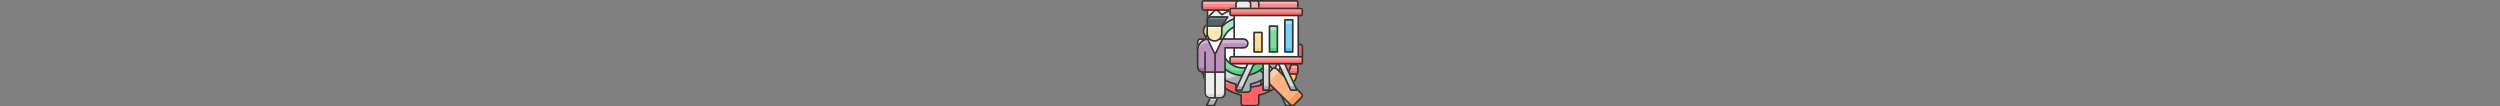 <?xml version="1.0" encoding="utf-8"?>
<!-- Generated by IcoMoon.io -->
<svg version="1.1" xmlns="http://www.w3.org/2000/svg" xmlns:xlink="http://www.w3.org/1999/xlink" width="752" height="32" viewBox="0 0 752 32">
<rect x="0" y="0" width="752" height="32" fill="#808080" stroke="none"/>
<svg id="icon-coach" viewBox="0 0 32 32" x="0" y="0">
<path fill="#ededed" d="M28.175 23.025c-0.131 0.238-0.381 0.363-0.631 0.363-0.125 0-0.25-0.031-0.363-0.1l-10.45-6.037v12.069c0 0.4-0.325 0.731-0.731 0.731-0.4 0-0.731-0.325-0.731-0.731v-12.056l-10.45 6.031c-0.112 0.063-0.237 0.1-0.362 0.1-0.25 0-0.5-0.131-0.631-0.363-0.2-0.35-0.081-0.794 0.269-0.994l10.45-6.037-10.45-6.037c-0.35-0.2-0.469-0.644-0.269-0.994s0.65-0.469 0.994-0.269l10.45 6.037v-12.069c0-0.4 0.325-0.731 0.731-0.731 0.4 0 0.731 0.325 0.731 0.731v12.069l10.45-6.037c0.35-0.2 0.794-0.081 0.994 0.269s0.081 0.794-0.269 0.994l-10.456 6.037 10.456 6.038c0.35 0.194 0.469 0.644 0.269 0.988z"></path>
<path fill="#fff" d="M23.8 16c0 4.306-3.494 7.8-7.8 7.8s-7.8-3.494-7.8-7.8c0-4.306 3.494-7.8 7.8-7.8s7.8 3.494 7.8 7.8z"></path>
<path fill="#ededed" d="M23.8 16c0 4.306-3.488 7.8-7.8 7.8-2.713 0-5.1-1.387-6.494-3.488 1.238 0.825 2.713 1.3 4.313 1.3 4.306 0 7.8-3.488 7.8-7.794 0-1.594-0.481-3.081-1.3-4.319 2.094 1.4 3.481 3.787 3.481 6.5z"></path>
<path fill="#bd90be" d="M20.919 19.8v2.25c-1.344 1.094-3.056 1.75-4.925 1.75-1.863 0-3.575-0.656-4.919-1.75v-2.25c0-1.738 1.406-3.15 3.144-3.15h3.55c1.744 0.006 3.15 1.413 3.15 3.15z"></path>
<path fill="#d3b5d3" d="M20.919 19.8v1.212c0-1.738-1.406-3.144-3.144-3.144h-3.55c-1.738 0-3.144 1.413-3.144 3.144v-1.212c0-1.738 1.406-3.15 3.144-3.15h3.55c1.738 0.006 3.144 1.413 3.144 3.15z"></path>
<path fill="#fee8b3" d="M18.225 12.981v2.156c0 1.137-0.925 2.063-2.063 2.063s-2.063-0.925-2.063-2.063v-2.156h4.125z"></path>
<path fill="#fff4d9" d="M14.1 12.981h4.125v0.831h-4.125v-0.831z"></path>
<path fill="#516468" d="M19.669 10.694l-1.444 2.287h-4.125v-1.319c0-0.531 0.438-0.969 0.969-0.969h4.6z"></path>
<path fill="#7c8b8d" d="M19.669 10.694l-0.594 0.944h-4.006c-0.531 0-0.969 0.438-0.969 0.969v-0.944c0-0.531 0.438-0.969 0.969-0.969h4.6z"></path>
<path fill="#fb8a8a" d="M18.425 2.669c0 1.337-1.087 2.425-2.425 2.425-1.344 0-2.425-1.088-2.425-2.425 0-1.344 1.088-2.425 2.425-2.425s2.425 1.087 2.425 2.425z"></path>
<path fill="#fb8a8a" d="M18.425 29.331c0 1.337-1.087 2.425-2.425 2.425-1.344 0-2.425-1.087-2.425-2.425 0-1.344 1.088-2.425 2.425-2.425 1.337-0.006 2.425 1.081 2.425 2.425z"></path>
<path fill="#fddd8d" d="M5.669 7.231c1.163 0.669 1.556 2.156 0.888 3.319s-2.156 1.556-3.319 0.887c-1.163-0.669-1.556-2.156-0.887-3.319 0.675-1.156 2.156-1.556 3.319-0.888z"></path>
<path fill="#fddd8d" d="M28.756 20.563c1.163 0.669 1.556 2.156 0.887 3.319s-2.156 1.556-3.319 0.887c-1.163-0.669-1.556-2.156-0.887-3.319 0.675-1.156 2.156-1.556 3.319-0.887z"></path>
<path fill="#7bde9e" d="M3.244 20.563c1.163-0.669 2.644-0.269 3.319 0.887 0.669 1.163 0.269 2.644-0.888 3.319-1.169 0.669-2.65 0.269-3.319-0.894-0.675-1.156-0.275-2.644 0.887-3.313z"></path>
<path fill="#7bde9e" d="M26.331 7.231c1.163-0.669 2.644-0.269 3.319 0.888 0.669 1.162 0.269 2.644-0.887 3.319-1.163 0.669-2.644 0.275-3.319-0.887s-0.275-2.644 0.887-3.319z"></path>
<path fill="#f96363" d="M18.425 2.669c0 1.337-1.087 2.425-2.425 2.425-1.025 0-1.894-0.631-2.25-1.519 0.281 0.112 0.588 0.175 0.906 0.175 1.338 0 2.425-1.087 2.425-2.425 0-0.319-0.063-0.631-0.175-0.906 0.887 0.356 1.519 1.231 1.519 2.25z"></path>
<path fill="#f96363" d="M18.425 29.331c0 1.337-1.087 2.425-2.425 2.425-1.025 0-1.894-0.631-2.25-1.525 0.281 0.113 0.588 0.175 0.906 0.175 1.338 0 2.425-1.087 2.425-2.425 0-0.319-0.063-0.625-0.175-0.906 0.894 0.363 1.519 1.231 1.519 2.256z"></path>
<path fill="#fdd267" d="M6.556 10.55c-0.669 1.162-2.156 1.556-3.319 0.887-0.487-0.281-0.844-0.706-1.038-1.194 1.106 0.444 2.394 0.019 3.006-1.037 0.388-0.675 0.419-1.45 0.15-2.119 0.106 0.044 0.206 0.088 0.306 0.15 1.169 0.669 1.563 2.15 0.894 3.313z"></path>
<path fill="#fdd267" d="M29.644 23.875c-0.669 1.163-2.156 1.556-3.319 0.887-0.488-0.281-0.844-0.712-1.038-1.194 1.1 0.444 2.394 0.025 3.006-1.038 0.387-0.669 0.419-1.45 0.15-2.119 0.106 0.044 0.206 0.094 0.306 0.15 1.169 0.669 1.563 2.156 0.894 3.313z"></path>
<path fill="#50d27e" d="M5.669 24.769c-1.163 0.669-2.644 0.269-3.313-0.894-0.056-0.1-0.106-0.2-0.15-0.306 0.669 0.269 1.444 0.238 2.119-0.15 1.063-0.613 1.481-1.906 1.038-3.006 0.487 0.194 0.912 0.544 1.194 1.038 0.669 1.163 0.275 2.644-0.888 3.319z"></path>
<path fill="#50d27e" d="M28.756 11.438c-1.163 0.675-2.644 0.275-3.319-0.887-0.056-0.1-0.106-0.2-0.15-0.306 0.669 0.269 1.45 0.238 2.119-0.15 1.056-0.613 1.481-1.906 1.038-3.006 0.488 0.194 0.913 0.55 1.194 1.037 0.675 1.156 0.281 2.644-0.881 3.313z"></path>
<path fill="#333" d="M28.881 20.35c-0.981-0.563-2.163-0.444-3.006 0.231l-2.475-1.431c0.413-0.969 0.644-2.031 0.644-3.15s-0.231-2.188-0.644-3.156l2.481-1.431c0.837 0.669 2.025 0.794 3.006 0.231 1.281-0.738 1.712-2.369 0.975-3.65-0.738-1.275-2.369-1.713-3.65-0.975-0.975 0.563-1.469 1.644-1.306 2.719l-2.481 1.431c-1.281-1.706-3.231-2.881-5.45-3.15v-2.862c0.994-0.388 1.7-1.356 1.7-2.487-0.006-1.469-1.206-2.669-2.675-2.669s-2.669 1.2-2.669 2.669c0 1.131 0.706 2.094 1.7 2.487v2.862c-2.225 0.269-4.169 1.444-5.456 3.15l-2.481-1.431c0.162-1.056-0.325-2.15-1.3-2.713-1.281-0.737-2.906-0.3-3.65 0.975-0.738 1.275-0.3 2.912 0.975 3.65 0.981 0.569 2.169 0.438 3.006-0.231l2.475 1.431c-0.412 0.969-0.644 2.031-0.644 3.15s0.231 2.181 0.644 3.15l-2.475 1.431c-0.831-0.669-2.025-0.794-3-0.231-1.275 0.738-1.712 2.375-0.975 3.65 0.731 1.269 2.369 1.712 3.65 0.975 0.975-0.563 1.462-1.656 1.3-2.712l2.481-1.431c1.281 1.706 3.231 2.881 5.45 3.15v2.869c-0.994 0.387-1.7 1.356-1.7 2.488 0 1.475 1.2 2.669 2.669 2.669s2.669-1.2 2.669-2.669c0-1.131-0.706-2.094-1.7-2.488v-2.863c2.225-0.269 4.169-1.444 5.456-3.15l2.481 1.431c-0.163 1.056 0.325 2.15 1.3 2.712 1.275 0.738 2.906 0.3 3.65-0.975 0.738-1.281 0.3-2.919-0.975-3.656zM26.45 7.444c1.050-0.606 2.387-0.237 2.981 0.8 0.606 1.044 0.244 2.381-0.8 2.981s-2.381 0.25-2.981-0.8c-0.6-1.044-0.25-2.375 0.8-2.981zM25.025 10.225c0.056 0.15 0.119 0.3 0.206 0.444 0.081 0.144 0.175 0.275 0.281 0.4l-2.325 1.338c-0.144-0.294-0.306-0.569-0.488-0.838l2.325-1.344zM13.813 2.669c0-1.206 0.981-2.188 2.188-2.188s2.188 0.981 2.188 2.188-0.981 2.188-2.188 2.188-2.188-0.981-2.188-2.188zM16 5.344c0.169 0 0.325-0.019 0.488-0.044v2.681c-0.163-0.006-0.325-0.013-0.488-0.013s-0.325 0.006-0.488 0.013v-2.688c0.156 0.031 0.319 0.050 0.488 0.050zM3.362 11.225c-1.044-0.606-1.406-1.938-0.8-2.981 0.6-1.044 1.938-1.406 2.981-0.8 1.044 0.6 1.4 1.944 0.8 2.981-0.6 1.050-1.938 1.406-2.981 0.8zM6.487 11.069c0.106-0.125 0.2-0.256 0.281-0.4s0.15-0.294 0.2-0.444l2.325 1.338c-0.175 0.269-0.338 0.55-0.488 0.838l-2.319-1.331zM5.55 24.556c-1.050 0.606-2.381 0.244-2.981-0.8s-0.244-2.381 0.8-2.981c1.044-0.6 2.381-0.25 2.981 0.8 0.6 1.038 0.244 2.381-0.8 2.981zM6.969 21.775c-0.056-0.15-0.119-0.3-0.2-0.444s-0.181-0.275-0.281-0.394l2.319-1.344c0.144 0.294 0.306 0.569 0.488 0.837l-2.325 1.344zM18.181 29.331c0 1.206-0.981 2.188-2.188 2.188s-2.188-0.981-2.188-2.188 0.981-2.188 2.188-2.188 2.188 0.981 2.188 2.188zM16 26.656c-0.169 0-0.331 0.019-0.488 0.044v-2.681c0.162 0.012 0.325 0.012 0.488 0.012s0.325-0.006 0.488-0.012v2.681c-0.163-0.025-0.325-0.044-0.488-0.044zM20.675 21.925c-0.569 0.45-1.206 0.825-1.894 1.1v-3.337c0-0.137-0.106-0.244-0.244-0.244-0.131 0-0.244 0.106-0.244 0.244v3.512c-0.725 0.231-1.5 0.356-2.3 0.356s-1.575-0.125-2.294-0.356v-3.512c0-0.137-0.106-0.244-0.244-0.244-0.131 0-0.244 0.106-0.244 0.244v3.337c-0.688-0.275-1.325-0.644-1.894-1.094v-2.125c0-1.6 1.3-2.906 2.9-2.906h0.456c0.4 0.337 0.919 0.544 1.487 0.544s1.087-0.206 1.488-0.544h0.125c1.6 0 2.906 1.306 2.906 2.906v2.119zM17.981 13.225v1.912c0 1-0.819 1.819-1.819 1.819s-1.819-0.819-1.819-1.819v-1.912h3.638zM14.344 12.738v-1.075c0-0.4 0.325-0.725 0.725-0.725h4.156l-1.137 1.8h-3.744zM21.163 21.506v-1.706c0-1.769-1.363-3.225-3.087-3.375 0.25-0.369 0.394-0.813 0.394-1.287v-2.088l1.406-2.231c0.050-0.075 0.050-0.169 0.006-0.244s-0.125-0.125-0.212-0.125h-4.6c-0.669 0-1.213 0.544-1.213 1.213v3.475c0 0.469 0.144 0.906 0.387 1.275h-0.019c-1.869 0-3.381 1.525-3.381 3.394v1.706c-1.469-1.381-2.394-3.337-2.394-5.506 0-4.169 3.387-7.556 7.556-7.556s7.55 3.381 7.55 7.55c0 2.175-0.925 4.131-2.394 5.506zM22.706 20.431c0.175-0.269 0.337-0.55 0.488-0.837l2.325 1.337c-0.106 0.125-0.2 0.256-0.281 0.394-0.081 0.144-0.15 0.294-0.2 0.444l-2.331-1.337zM29.438 23.756c-0.606 1.044-1.938 1.406-2.981 0.8s-1.406-1.938-0.8-2.981c0.606-1.044 1.938-1.406 2.981-0.8 1.044 0.6 1.4 1.938 0.8 2.981z"></path>
</svg>
<svg id="icon-ec2"  viewBox="0 0 32 32" x="0" y="0">
<path fill="#d3d8d9" d="M14.875 22.262h2.244v9.488h-2.244v-9.488z"></path>
<path fill="#d3d8d9" d="M29.025 31.75h-2.244l-4.419-9.488h2.25z"></path>
<path fill="#d3d8d9" d="M9.637 22.262l-4.419 9.488h-2.244l4.412-9.488z"></path>
<path fill="#ededed" d="M14.875 22.262h2.244v1.606h-2.244v-1.606z"></path>
<path fill="#ededed" d="M25.356 23.869h-2.244l-0.75-1.606h2.25z"></path>
<path fill="#a8b1b3" d="M29.025 31.75h-2.244l-0.75-1.606h2.244z"></path>
<path fill="#a8b1b3" d="M2.975 31.75h2.244l0.75-1.606h-2.244z"></path>
<path fill="#ededed" d="M9.637 22.262l-0.75 1.606h-2.244l0.744-1.606z"></path>
<path fill="#a8b1b3" d="M14.875 30.144h2.244v1.606h-2.244v-1.606z"></path>
<path fill="#fff" d="M3.244 3.038h25.512v16.431h-25.512v-16.431z"></path>
<path fill="#fb8a8a" d="M30.387 0.738v1.819c0 0.269-0.219 0.487-0.488 0.487h-27.8c-0.269 0-0.488-0.219-0.488-0.487v-1.819c0-0.269 0.219-0.487 0.488-0.487h27.806c0.269 0 0.481 0.219 0.481 0.487z"></path>
<path fill="#fcb1b1" d="M30.387 0.738v0.887c0-0.269-0.219-0.488-0.488-0.488h-27.8c-0.269 0-0.488 0.219-0.488 0.488v-0.887c0-0.269 0.219-0.487 0.488-0.487h27.806c0.269 0 0.481 0.219 0.481 0.487z"></path>
<path fill="#f96363" d="M30.387 1.663v0.887c0 0.269-0.219 0.487-0.488 0.487h-27.8c-0.269 0-0.488-0.219-0.488-0.487v-0.887c0 0.269 0.219 0.488 0.488 0.488h27.806c0.269 0 0.481-0.219 0.481-0.488z"></path>
<path fill="#fb8a8a" d="M30.387 19.962v1.819c0 0.269-0.219 0.488-0.488 0.488h-27.8c-0.269 0-0.488-0.219-0.488-0.488v-1.819c0-0.269 0.219-0.488 0.488-0.488h27.806c0.269 0 0.481 0.212 0.481 0.488z"></path>
<path fill="#fcb1b1" d="M30.387 19.962v0.887c0-0.269-0.219-0.488-0.488-0.488h-27.8c-0.269 0-0.488 0.219-0.488 0.488v-0.887c0-0.269 0.219-0.488 0.488-0.488h27.806c0.269 0 0.481 0.212 0.481 0.488z"></path>
<path fill="#f96363" d="M30.387 20.887v0.887c0 0.269-0.219 0.488-0.488 0.488h-27.8c-0.269 0-0.488-0.219-0.488-0.488v-0.887c0 0.269 0.219 0.488 0.488 0.488h27.806c0.269 0 0.481-0.219 0.481-0.488z"></path>
<path fill="#7ad1f9" d="M10.844 16.131c0 0.65-0.525 1.175-1.175 1.175s-1.181-0.525-1.181-1.175c0-0.65 0.525-1.175 1.181-1.175 0.65-0.006 1.175 0.525 1.175 1.175z"></path>
<path fill="#fddd8d" d="M23.813 16.131c0 0.65-0.525 1.175-1.175 1.175s-1.181-0.525-1.181-1.175c0-0.65 0.525-1.175 1.181-1.175 0.65-0.006 1.175 0.525 1.175 1.175z"></path>
<path fill="#7bde9e" d="M14.875 8.119c0 0.65-0.525 1.175-1.175 1.175s-1.181-0.525-1.181-1.175c0-0.65 0.525-1.175 1.181-1.175 0.65-0.006 1.175 0.525 1.175 1.175z"></path>
<path fill="#4cc3f7" d="M10.85 16.125c0 0.65-0.525 1.175-1.175 1.175-0.506 0-0.938-0.319-1.106-0.762 0.125 0.050 0.269 0.075 0.412 0.075 0.65 0 1.175-0.525 1.175-1.175 0-0.144-0.025-0.287-0.075-0.412 0.444 0.162 0.769 0.6 0.769 1.1z"></path>
<path fill="#fdd267" d="M23.813 16.125c0 0.65-0.525 1.175-1.175 1.175-0.506 0-0.938-0.319-1.106-0.762 0.131 0.050 0.269 0.075 0.413 0.075 0.65 0 1.175-0.525 1.175-1.175 0-0.144-0.025-0.287-0.075-0.412 0.456 0.169 0.769 0.6 0.769 1.1z"></path>
<path fill="#50d27e" d="M14.875 8.119c0 0.65-0.525 1.175-1.175 1.175-0.506 0-0.938-0.319-1.106-0.762 0.125 0.050 0.269 0.075 0.412 0.075 0.65 0 1.175-0.525 1.175-1.175 0-0.144-0.025-0.287-0.075-0.412 0.456 0.162 0.769 0.594 0.769 1.1z"></path>
<path fill="#333" d="M29.9 3.288c0.406 0 0.738-0.331 0.738-0.738v-1.813c0-0.406-0.331-0.738-0.738-0.738h-27.8c-0.406 0-0.738 0.331-0.738 0.738v1.819c0 0.406 0.331 0.738 0.738 0.738h0.894v15.931h-0.894c-0.406 0-0.738 0.331-0.738 0.738v1.819c0 0.406 0.331 0.738 0.738 0.738h4.9l-4.25 9.125c-0.038 0.075-0.031 0.169 0.013 0.238 0.050 0.069 0.125 0.113 0.212 0.113h2.244c0.1 0 0.188-0.056 0.225-0.144l4.35-9.344h4.831v9.244c0 0.137 0.113 0.25 0.25 0.25h2.244c0.137 0 0.25-0.113 0.25-0.25v-9.238h4.838l4.35 9.344c0.038 0.087 0.131 0.144 0.225 0.144h2.244c0.087 0 0.163-0.044 0.212-0.113 0.044-0.075 0.050-0.163 0.012-0.238l-4.25-9.131h4.9c0.406 0 0.738-0.331 0.738-0.738v-1.819c0-0.406-0.331-0.738-0.738-0.738h-0.894v-15.938h0.894zM1.863 2.556v-1.819c0-0.131 0.106-0.237 0.238-0.237h27.806c0.131 0 0.238 0.106 0.238 0.237v1.819c0 0.131-0.106 0.237-0.238 0.237h-27.806c-0.131-0.006-0.238-0.106-0.238-0.237zM5.063 31.5h-1.694l4.181-8.988h1.694l-4.181 8.988zM16.869 31.5h-1.744v-8.988h1.744v8.988zM28.631 31.5h-1.694l-4.181-8.988h1.694l4.181 8.988zM30.137 19.962v1.819c0 0.131-0.106 0.238-0.238 0.238h-27.8c-0.131 0-0.238-0.106-0.238-0.238v-1.819c0-0.131 0.106-0.238 0.238-0.238h27.806c0.125 0 0.231 0.106 0.231 0.238zM28.506 19.225h-25.012v-15.938h25.012v15.938z"></path>
<path fill="#333" d="M8.313 7.475c0.1 0.1 0.256 0.1 0.356 0l0.7-0.7 0.7 0.7c0.1 0.1 0.256 0.1 0.356 0s0.1-0.256 0-0.356l-0.7-0.7 0.7-0.7c0.1-0.1 0.1-0.256 0-0.356s-0.256-0.1-0.356 0l-0.7 0.7-0.7-0.688c-0.1-0.1-0.256-0.1-0.356 0s-0.1 0.256 0 0.356l0.7 0.7-0.7 0.694c-0.1 0.094-0.1 0.256 0 0.35z"></path>
<path fill="#333" d="M21.587 12.5c0.1 0.1 0.256 0.1 0.356 0l0.7-0.7 0.7 0.7c0.1 0.1 0.256 0.1 0.356 0s0.1-0.256 0-0.356l-0.7-0.7 0.688-0.694c0.1-0.1 0.1-0.256 0-0.356s-0.256-0.1-0.356 0l-0.7 0.7-0.694-0.7c-0.1-0.1-0.256-0.1-0.356 0s-0.1 0.256 0 0.356l0.7 0.7-0.7 0.7c-0.094 0.094-0.094 0.25 0.006 0.35z"></path>
<path fill="#333" d="M17.206 15.075c-0.1-0.1-0.256-0.1-0.356 0l-0.7 0.7-0.7-0.7c-0.1-0.1-0.256-0.1-0.356 0s-0.1 0.256 0 0.356l0.7 0.7-0.7 0.7c-0.1 0.1-0.1 0.256 0 0.356s0.256 0.1 0.356 0l0.7-0.7 0.7 0.7c0.1 0.1 0.256 0.1 0.356 0s0.1-0.256 0-0.356l-0.7-0.7 0.7-0.7c0.094-0.1 0.094-0.256 0-0.356z"></path>
<path fill="#333" d="M9.419 12.9v1.825c-0.669 0.119-1.181 0.7-1.181 1.406 0 0.788 0.644 1.425 1.431 1.425s1.425-0.637 1.425-1.425c0-0.7-0.512-1.287-1.175-1.406v-1.825c0-0.769 0.625-1.4 1.4-1.4h4c1.050 0 1.9-0.85 1.9-1.9v-1.181c0-0.775 0.631-1.4 1.4-1.4h4.294l-1.137 1.137c-0.1 0.1-0.1 0.256 0 0.356s0.256 0.1 0.356 0l1.563-1.563c0.050-0.050 0.075-0.112 0.075-0.175 0-0.069-0.025-0.131-0.075-0.175l-1.563-1.563c-0.1-0.1-0.256-0.1-0.356 0s-0.1 0.256 0 0.356l1.137 1.138h-4.294c-1.050 0-1.9 0.85-1.9 1.9v1.181c0 0.769-0.625 1.4-1.4 1.4h-4c-1.050-0.012-1.9 0.838-1.9 1.887zM10.594 16.131c0 0.512-0.419 0.925-0.925 0.925-0.512 0-0.931-0.419-0.931-0.925 0-0.512 0.419-0.925 0.931-0.925 0.512-0.006 0.925 0.412 0.925 0.925z"></path>
<path fill="#333" d="M22.637 14.7c-0.788 0-1.431 0.637-1.431 1.425s0.644 1.425 1.431 1.425c0.788 0 1.425-0.637 1.425-1.425 0-0.781-0.637-1.425-1.425-1.425zM22.637 17.056c-0.512 0-0.931-0.419-0.931-0.925 0-0.512 0.419-0.925 0.931-0.925s0.925 0.419 0.925 0.925c0 0.506-0.413 0.925-0.925 0.925z"></path>
<path fill="#333" d="M13.7 9.544c0.787 0 1.425-0.637 1.425-1.425s-0.637-1.431-1.425-1.431c-0.787 0-1.431 0.638-1.431 1.425s0.644 1.431 1.431 1.431zM13.7 7.188c0.512 0 0.925 0.419 0.925 0.925 0 0.512-0.419 0.925-0.925 0.925-0.512 0-0.931-0.419-0.931-0.925s0.419-0.925 0.931-0.925z"></path>
</svg>
<svg id="icon-ecoach"  viewBox="0 0 32 32" x="0" y="0">
<path fill="#fb8a8a" d="M31.75 14.019v3.962c0 0.369-0.3 0.669-0.669 0.669h-2.488c-1.044 4.981-4.969 8.906-9.95 9.95v2.488c0 0.369-0.3 0.669-0.669 0.669h-3.963c-0.369 0-0.669-0.3-0.669-0.669v-2.488c-4.981-1.044-8.906-4.969-9.95-9.95h-2.475c-0.369 0-0.669-0.3-0.669-0.669v-3.963c0-0.369 0.3-0.669 0.669-0.669h2.487c1.044-4.987 4.963-8.906 9.95-9.95v-2.481c0-0.369 0.3-0.669 0.669-0.669h3.963c0.369 0 0.669 0.3 0.669 0.669v2.481c4.981 1.044 8.906 4.963 9.95 9.95h2.488c0.356 0 0.656 0.3 0.656 0.669z"></path>
<path fill="#fcb1b1" d="M20.762 5.775c0 8.275-6.713 14.988-14.988 14.988-0.6 0-1.188-0.038-1.775-0.106-0.25-0.644-0.45-1.313-0.6-2.006h-2.481c-0.369 0-0.669-0.3-0.669-0.669v-3.963c0-0.369 0.3-0.669 0.669-0.669h2.487c1.037-4.987 4.963-8.906 9.944-9.95v-2.481c0-0.369 0.3-0.669 0.669-0.669h3.962c0.369 0 0.669 0.3 0.669 0.669v2.481c0.694 0.144 1.363 0.344 2.006 0.6 0.069 0.581 0.106 1.175 0.106 1.775z"></path>
<path fill="#f96363" d="M31.75 14.019v3.962c0 0.369-0.3 0.669-0.669 0.669h-2.488c-1.044 4.981-4.969 8.906-9.95 9.95v2.488c0 0.369-0.3 0.669-0.669 0.669h-3.963c-0.369 0-0.669-0.3-0.669-0.669v-2.488c-2.494-0.525-4.725-1.762-6.456-3.5 0.644 0.075 1.3 0.119 1.962 0.119 9.038 0 16.356-7.319 16.356-16.35 0-0.669-0.038-1.325-0.119-1.969 1.738 1.738 2.981 3.963 3.5 6.456h2.488c0.375-0.006 0.675 0.294 0.675 0.662z"></path>
<path fill="#fff" d="M26.119 16c0 5.587-4.531 10.119-10.119 10.119s-10.119-4.531-10.119-10.119c0-5.594 4.531-10.119 10.119-10.119s10.119 4.531 10.119 10.119z"></path>
<path fill="#ededed" d="M26.119 16c0 5.594-4.531 10.119-10.125 10.119-3.519 0-6.619-1.8-8.425-4.525 1.6 1.075 3.525 1.688 5.594 1.688 5.594 0 10.119-4.531 10.119-10.119 0-2.069-0.619-3.994-1.688-5.6 2.731 1.819 4.525 4.919 4.525 8.438z"></path>
<path fill="#bd90be" d="M22.381 20.931v2.919c-1.744 1.419-3.962 2.269-6.387 2.269-2.419 0-4.644-0.85-6.381-2.269v-2.919c0-2.256 1.825-4.087 4.081-4.087h4.613c2.256 0.006 4.075 1.831 4.075 4.087z"></path>
<path fill="#d3b5d3" d="M22.381 20.931v1.569c0-2.256-1.825-4.081-4.081-4.081h-4.613c-2.256 0-4.081 1.831-4.081 4.081v-1.569c0-2.256 1.825-4.087 4.081-4.087h4.613c2.256 0.006 4.081 1.831 4.081 4.087z"></path>
<path fill="#fee8b3" d="M18.887 12.081v2.8c0 1.475-1.2 2.675-2.675 2.675s-2.675-1.2-2.675-2.675v-2.8h5.35z"></path>
<path fill="#fff4d9" d="M13.537 12.081h5.35v1.081h-5.35v-1.081z"></path>
<path fill="#516468" d="M20.756 9.119l-1.875 2.969h-5.35v-1.713c0-0.694 0.569-1.256 1.256-1.256h5.969z"></path>
<path fill="#7c8b8d" d="M20.756 9.119l-0.769 1.225h-5.194c-0.694 0-1.256 0.569-1.256 1.256v-1.225c0-0.694 0.569-1.256 1.256-1.256h5.963z"></path>
<path fill="#333" d="M31.081 13.1h-2.288c-1.113-4.938-4.963-8.794-9.9-9.9v-2.281c0-0.506-0.413-0.919-0.919-0.919h-3.963c-0.506 0-0.919 0.412-0.919 0.919v2.281c-4.925 1.112-8.781 4.963-9.894 9.9h-2.281c-0.506 0-0.919 0.412-0.919 0.919v3.963c0 0.506 0.412 0.919 0.919 0.919h2.281c1.112 4.938 4.969 8.794 9.9 9.9v2.288c0 0.506 0.412 0.919 0.919 0.919h3.962c0.506 0 0.919-0.413 0.919-0.919v-2.288c4.938-1.113 8.794-4.969 9.9-9.9h2.288c0.506 0 0.919-0.413 0.919-0.919v-3.963c-0.006-0.506-0.419-0.919-0.925-0.919zM31.5 17.981c0 0.231-0.188 0.419-0.419 0.419h-2.488c-0.119 0-0.219 0.081-0.244 0.2-1.025 4.9-4.85 8.725-9.756 9.75-0.119 0.025-0.2 0.125-0.2 0.244v2.488c0 0.231-0.188 0.419-0.419 0.419h-3.963c-0.231 0-0.419-0.188-0.419-0.419v-2.488c0-0.119-0.081-0.219-0.2-0.244-4.894-1.025-8.725-4.85-9.75-9.756-0.025-0.119-0.125-0.2-0.244-0.2h-2.481c-0.231 0-0.419-0.188-0.419-0.419v-3.963c0-0.231 0.188-0.419 0.419-0.419h2.487c0.119 0 0.219-0.081 0.244-0.2 1.025-4.894 4.85-8.725 9.75-9.75 0.119-0.025 0.2-0.125 0.2-0.244v-2.481c0-0.231 0.188-0.419 0.419-0.419h3.962c0.231 0 0.419 0.188 0.419 0.419v2.481c0 0.119 0.081 0.219 0.2 0.244 4.9 1.025 8.731 4.856 9.756 9.756 0.025 0.119 0.125 0.2 0.244 0.2h2.488c0.231 0 0.419 0.188 0.419 0.419v3.962z"></path>
<path fill="#333" d="M16 5.631c-5.719 0-10.369 4.65-10.369 10.369s4.65 10.369 10.369 10.369c5.719 0 10.369-4.65 10.369-10.369s-4.656-10.369-10.369-10.369zM12.956 25.387v-4.6c0-0.137-0.113-0.25-0.25-0.25s-0.25 0.113-0.25 0.25v4.425c-0.938-0.363-1.813-0.869-2.588-1.481v-2.788c0-2.113 1.713-3.837 3.825-3.837h0.619c0.512 0.438 1.175 0.706 1.9 0.706s1.387-0.269 1.9-0.706h0.188c2.113 0 3.831 1.719 3.831 3.837v2.788c-0.775 0.619-1.65 1.119-2.587 1.488v-4.425c0-0.137-0.113-0.25-0.25-0.25s-0.25 0.113-0.25 0.25v4.6c-0.962 0.313-1.988 0.481-3.050 0.481-1.056-0.006-2.081-0.175-3.037-0.488zM18.637 12.331v2.55c0 1.337-1.087 2.425-2.425 2.425s-2.425-1.087-2.425-2.425v-2.55h4.85zM13.787 11.831v-1.463c0-0.556 0.45-1.006 1.006-1.006h5.512l-1.556 2.469h-4.963zM22.631 23.3v-2.363c0-2.3-1.806-4.188-4.075-4.325 0.363-0.488 0.575-1.081 0.575-1.731v-2.725l1.837-2.906c0.050-0.075 0.050-0.175 0.006-0.25-0.044-0.081-0.125-0.131-0.219-0.131h-5.969c-0.831 0-1.506 0.675-1.506 1.506v4.513c0 0.644 0.213 1.238 0.563 1.719h-0.156c-2.388 0-4.325 1.944-4.325 4.337v2.369c-1.987-1.806-3.237-4.413-3.237-7.3 0-5.444 4.425-9.869 9.869-9.869s9.869 4.425 9.869 9.869c0.006 2.875-1.244 5.481-3.231 7.287z"></path>
</svg>
<svg id="icon-psiholog"  viewBox="0 0 32 32" x="0" y="0">
<path fill="#d3d8d9" d="M27.694 12.631v2.681c0 0.469-0.387 0.856-0.863 0.856h-1.563c-0.3 1.544-0.906 2.981-1.756 4.238 0 0 0 0 0 0l1.106 1.106c0.337 0.337 0.337 0.881 0 1.212l-1.887 1.9c-0.337 0.337-0.881 0.331-1.219 0l-1.106-1.106c-1.256 0.85-2.694 1.456-4.238 1.756v1.569c0 0.469-0.381 0.856-0.863 0.856h-2.675c-0.469 0-0.856-0.381-0.856-0.856v-1.569c-1.544-0.294-2.981-0.906-4.237-1.756 0 0 0 0-0.006 0l-1.106 1.106c-0.338 0.337-0.881 0.337-1.213 0l-1.894-1.894c-0.331-0.331-0.337-0.881 0-1.212l1.106-1.106c-0.844-1.256-1.456-2.694-1.75-4.238h-1.569c-0.475-0.006-0.856-0.394-0.856-0.863v-2.681c0-0.469 0.381-0.856 0.856-0.856h1.569c0.3-1.544 0.906-2.981 1.756-4.237l-1.106-1.106c-0.337-0.338-0.337-0.881 0-1.213l1.894-1.894c0.338-0.337 0.881-0.337 1.219 0l1.106 1.112c0 0 0 0 0 0 1.256-0.85 2.694-1.456 4.237-1.756v-1.575c0-0.475 0.381-0.856 0.856-0.856h2.675c0.475 0 0.856 0.381 0.856 0.856v1.569c1.544 0.294 2.975 0.906 4.231 1.756l1.106-1.106c0.337-0.337 0.881-0.337 1.212 0l1.894 1.888c0.337 0.338 0.337 0.881 0 1.219l-1.113 1.106c0.006 0 0.006 0 0.006 0 0.85 1.263 1.456 2.694 1.75 4.237h1.569c0.488 0 0.869 0.387 0.869 0.856z"></path>
<path fill="#ededed" d="M17.95 5.925c0 6.594-5.344 11.944-11.944 11.944-1.031 0-2.031-0.131-2.987-0.375-0.138-0.431-0.256-0.875-0.337-1.325h-1.575c-0.475 0-0.856-0.387-0.856-0.856v-2.681c0-0.469 0.381-0.856 0.863-0.856h1.569c0.3-1.55 0.906-2.981 1.756-4.237l-1.106-1.106c-0.337-0.338-0.337-0.875 0-1.213l1.894-1.894c0.338-0.337 0.875-0.337 1.213 0l1.106 1.112c0 0 0 0 0 0 1.256-0.85 2.694-1.456 4.237-1.75v-1.581c0-0.475 0.381-0.856 0.856-0.856h2.675c0.475 0 0.856 0.387 0.856 0.856v1.569c0.488 0.094 0.962 0.219 1.431 0.369 0.231 0.925 0.35 1.887 0.35 2.881z"></path>
<path fill="#a8b1b3" d="M27.7 12.631v2.681c0 0.469-0.387 0.85-0.863 0.85h-1.563c-0.3 1.544-0.906 2.981-1.756 4.238 0 0 0 0 0 0l1.113 1.106c0.337 0.337 0.337 0.875 0 1.212l-1.9 1.906c-0.337 0.337-0.881 0.331-1.219 0l-1.106-1.106c-1.256 0.85-2.694 1.462-4.238 1.756v1.569c0 0.469-0.387 0.856-0.863 0.856h-2.675c-0.469 0-0.856-0.381-0.856-0.856v-1.569c-1.363-0.262-2.644-0.769-3.787-1.469 8.225-1.056 14.75-7.531 15.869-15.731 0.675 1.125 1.156 2.375 1.413 3.7h1.569c0.475 0 0.863 0.387 0.863 0.856z"></path>
<path fill="#7bde9e" d="M13.975 5.225c4.831 0 8.75 3.919 8.75 8.75s-3.919 8.75-8.75 8.75c-4.831 0-8.75-3.919-8.75-8.75 0-4.838 3.912-8.75 8.75-8.75z"></path>
<path fill="#50d27e" d="M22.725 13.975c0 4.831-3.919 8.75-8.75 8.75-2.769 0-5.238-1.288-6.838-3.294 1.494 1.194 3.394 1.906 5.456 1.906 4.831 0 8.75-3.919 8.75-8.75 0-2.063-0.712-3.963-1.913-5.463 2.006 1.606 3.294 4.075 3.294 6.85z"></path>
<path fill="#a7e9bf" d="M20.813 8.512c-1.494-1.194-3.387-1.906-5.45-1.906-4.838 0-8.75 3.919-8.75 8.75 0 2.063 0.713 3.962 1.912 5.456-2.006-1.6-3.294-4.075-3.294-6.838 0-4.838 3.919-8.75 8.75-8.75 2.762 0 5.225 1.281 6.831 3.287z"></path>
<path fill="#fff" d="M13.975 7.519c3.563 0 6.45 2.888 6.45 6.456 0 3.563-2.887 6.45-6.45 6.45s-6.456-2.887-6.456-6.45c0-3.569 2.888-6.456 6.456-6.456z"></path>
<path fill="#ededed" d="M20.425 13.975c0 3.563-2.887 6.45-6.45 6.45-2.262 0-4.25-1.163-5.4-2.919 1.012 0.669 2.231 1.056 3.537 1.056 3.563 0 6.45-2.887 6.45-6.45 0-1.306-0.387-2.525-1.056-3.537 1.762 1.15 2.919 3.138 2.919 5.4z"></path>
<path fill="#333" d="M13.975 20.675c-3.694 0-6.706-3.006-6.706-6.7s3.006-6.706 6.706-6.706c3.706 0 6.7 3 6.7 6.706 0 3.694-3.006 6.7-6.7 6.7zM13.975 7.769c-3.419 0-6.206 2.781-6.206 6.206 0 3.419 2.781 6.2 6.206 6.2 3.419 0 6.2-2.781 6.2-6.2 0-1.656-0.644-3.213-1.819-4.387s-2.725-1.819-4.381-1.819z"></path>
<path fill="#fff" d="M22.744 20.7c-0.019 0.012-0.031 0.025-0.050 0.044l-1.95 1.95c-0.019 0.019-0.031 0.038-0.044 0.050l-1.65-1.65c0.788-0.563 1.481-1.256 2.050-2.044l1.644 1.65z"></path>
<path fill="#fbb381" d="M31.531 29.269l-2.262 2.262c-0.3 0.294-0.775 0.294-1.075 0l-7.45-7.456c-0.381-0.387-0.381-1 0-1.381l1.95-1.95c0.381-0.381 1-0.381 1.381 0l7.456 7.456c0.294 0.294 0.294 0.769 0 1.069z"></path>
<path fill="#fa9957" d="M31.531 29.269l-2.262 2.262c-0.3 0.294-0.775 0.294-1.075 0l-1.4-1.406c0.294 0.294 0.775 0.294 1.075 0l2.262-2.262c0.294-0.3 0.294-0.775 0-1.069l1.406 1.406c0.288 0.294 0.288 0.769-0.006 1.069z"></path>
<path fill="#fcccab" d="M25.481 22.15c-0.381-0.381-1-0.381-1.381 0l-1.95 1.95c-0.381 0.375-0.381 0.994-0.006 1.375l-1.4-1.4c-0.381-0.387-0.381-1 0-1.381l1.95-1.95c0.381-0.381 1-0.381 1.381 0l1.406 1.406z"></path>
<path fill="#333" d="M31.706 28.019l-7.456-7.45c-0.113-0.113-0.238-0.194-0.375-0.25 0.762-1.194 1.306-2.5 1.6-3.894h1.363c0.613 0 1.113-0.494 1.113-1.106v-2.681c0-0.613-0.5-1.113-1.113-1.113h-1.363c-0.3-1.412-0.85-2.744-1.637-3.956l0.962-0.963c0.438-0.438 0.431-1.138 0-1.575l-1.894-1.881c-0.425-0.431-1.131-0.438-1.569 0l-0.962 0.962c-1.219-0.794-2.544-1.344-3.95-1.638v-1.369c-0.006-0.606-0.5-1.106-1.113-1.106h-2.675c-0.613 0-1.106 0.5-1.106 1.106v1.369c-1.412 0.294-2.744 0.85-3.956 1.638l-0.963-0.962c-0.431-0.431-1.138-0.431-1.569 0l-1.9 1.887c-0.444 0.45-0.425 1.15 0 1.569l0.962 0.963c-0.788 1.213-1.337 2.537-1.638 3.956h-1.363c-0.613 0-1.106 0.5-1.106 1.106v2.681c0 0.613 0.494 1.106 1.106 1.112h1.369c0.294 1.406 0.844 2.738 1.638 3.956l-0.962 0.962c-0.438 0.425-0.438 1.131-0.006 1.569l1.894 1.894c0.425 0.431 1.131 0.425 1.563 0l0.963-0.962c1.225 0.794 2.55 1.344 3.962 1.644v1.363c0 0.6 0.481 1.106 1.1 1.106 0 0 0 0 0.006 0h2.675c0.613 0 1.113-0.5 1.113-1.106v-1.363c1.387-0.294 2.688-0.831 3.887-1.6 0.063 0.137 0.15 0.269 0.256 0.381l7.45 7.45c0.381 0.388 1.025 0.4 1.425 0l2.262-2.262c0 0 0 0 0 0 0.4-0.406 0.4-1.044 0.006-1.438zM20.212 23.344c-1.25 0.837-2.625 1.4-4.087 1.681-0.119 0.025-0.2 0.125-0.2 0.25v1.569c0 0.331-0.275 0.606-0.613 0.606h-2.675c0 0 0 0-0.006 0-0.325 0-0.6-0.262-0.6-0.606v-1.569c0-0.119-0.088-0.225-0.206-0.25-1.556-0.294-2.912-0.894-4.175-1.731-0.1-0.050-0.213-0.031-0.287 0.044l-1.112 1.106c-0.237 0.238-0.625 0.238-0.862 0.006l-1.888-1.9c-0.237-0.238-0.237-0.625 0-0.863l1.106-1.106c0.088-0.087 0.1-0.219 0.031-0.313-0.85-1.269-1.425-2.663-1.712-4.144-0.025-0.119-0.125-0.2-0.244-0.2h-1.575c-0.338 0-0.606-0.275-0.606-0.613v-2.681c0-0.338 0.275-0.606 0.606-0.606h1.569c0 0 0 0 0 0 0.119 0 0.225-0.088 0.244-0.2 0.288-1.488 0.863-2.888 1.712-4.144 0.069-0.1 0.056-0.231-0.031-0.319l-1.1-1.112c-0.244-0.237-0.237-0.625 0-0.856l1.887-1.894c0.237-0.237 0.625-0.237 0.862 0l1.106 1.112c0.081 0.081 0.213 0.1 0.325 0.025 1.262-0.85 2.656-1.425 4.138-1.712 0.119-0.025 0.206-0.125 0.206-0.244v-1.575c0-0.331 0.269-0.606 0.606-0.606h2.681c0.338 0 0.613 0.275 0.613 0.606v1.569c0 0.119 0.088 0.225 0.2 0.244 1.488 0.288 2.875 0.863 4.144 1.712 0.1 0.069 0.231 0.056 0.313-0.031l1.113-1.1c0.231-0.231 0.613-0.244 0.856 0l1.894 1.887c0.238 0.237 0.244 0.625 0 0.862l-1.113 1.106c-0.075 0.075-0.094 0.181-0.050 0.275 0.012 0.025 0.025 0.050 0.038 0.069 0.844 1.256 1.413 2.644 1.7 4.125 0.025 0.119 0.125 0.2 0.25 0.2h1.569c0.337 0 0.613 0.275 0.613 0.613v2.675c0 0.331-0.275 0.606-0.613 0.606h-1.563c-0.119 0-0.225 0.087-0.244 0.2-0.288 1.469-0.85 2.85-1.681 4.088-0.2 0.006-0.394 0.063-0.569 0.163l-1.356-1.356c0.981-1.438 1.55-3.175 1.55-5.044 0-4.963-4.038-9-9-9s-9 4.037-9 9c0 4.962 4.037 9 9 9 1.869 0 3.606-0.575 5.044-1.55l1.356 1.356c-0.1 0.169-0.156 0.363-0.163 0.569zM13.975 22.469c-4.688 0-8.5-3.813-8.5-8.5s3.813-8.5 8.5-8.5c4.688 0 8.5 3.813 8.5 8.5 0 4.694-3.813 8.5-8.5 8.5zM19.438 21.125c0.637-0.488 1.206-1.050 1.694-1.694l1.262 1.262-1.694 1.694-1.262-1.262zM31.35 29.094l-2.262 2.262c-0.2 0.2-0.519 0.2-0.719 0l-7.444-7.456c-0.281-0.275-0.294-0.738 0-1.031l1.95-1.95c0.288-0.281 0.738-0.288 1.025 0l7.45 7.456c0.2 0.194 0.2 0.519 0 0.719z"></path>
</svg>
<svg id="icon-training"  viewBox="0 0 32 32" x="0" y="0">
<path fill="#d3d8d9" d="M20 19.238h1.906v8.050h-1.906v-8.050z"></path>
<path fill="#d3d8d9" d="M30.35 27.288h-1.9l-3.75-8.050h1.906z"></path>
<path fill="#d3d8d9" d="M17.206 19.238l-3.744 8.050h-1.906l3.75-8.050z"></path>
<path fill="#ededed" d="M20 19.238h1.906v1.363h-1.906v-1.363z"></path>
<path fill="#ededed" d="M27.238 20.6h-1.9l-0.637-1.363h1.906z"></path>
<path fill="#a8b1b3" d="M30.35 27.288h-1.906l-0.631-1.363h1.906z"></path>
<path fill="#a8b1b3" d="M11.556 27.288h1.906l0.637-1.363h-1.906z"></path>
<path fill="#ededed" d="M17.206 19.238l-0.631 1.363h-1.906l0.637-1.363z"></path>
<path fill="#a8b1b3" d="M20 25.925h1.906v1.363h-1.906v-1.363z"></path>
<path fill="#fff" d="M11.162 4.481h19.581v12.613h-19.581v-12.613z"></path>
<path fill="#fb8a8a" d="M32 2.712v1.394c0 0.206-0.169 0.375-0.375 0.375h-21.344c-0.206 0-0.375-0.169-0.375-0.375v-1.394c0-0.206 0.169-0.375 0.375-0.375h21.344c0.206 0 0.375 0.169 0.375 0.375z"></path>
<path fill="#fcb1b1" d="M32 2.712v0.681c0-0.206-0.169-0.375-0.375-0.375h-21.344c-0.206 0-0.375 0.169-0.375 0.375v-0.681c0-0.206 0.169-0.375 0.375-0.375h21.344c0.206 0 0.375 0.169 0.375 0.375z"></path>
<path fill="#f96363" d="M32 3.425v0.681c0 0.206-0.169 0.375-0.375 0.375h-21.344c-0.206 0-0.375-0.169-0.375-0.375v-0.681c0 0.206 0.169 0.375 0.375 0.375h21.344c0.206 0 0.375-0.169 0.375-0.375z"></path>
<path fill="#fb8a8a" d="M32 17.469v1.394c0 0.206-0.169 0.375-0.375 0.375h-21.344c-0.206 0-0.375-0.169-0.375-0.375v-1.394c0-0.206 0.169-0.375 0.375-0.375h21.344c0.206 0 0.375 0.169 0.375 0.375z"></path>
<path fill="#fcb1b1" d="M32 17.469v0.681c0-0.206-0.169-0.375-0.375-0.375h-21.344c-0.206 0-0.375 0.169-0.375 0.375v-0.681c0-0.206 0.169-0.375 0.375-0.375h21.344c0.206 0 0.375 0.169 0.375 0.375z"></path>
<path fill="#f96363" d="M32 18.181v0.681c0 0.206-0.169 0.375-0.375 0.375h-21.344c-0.206 0-0.375-0.169-0.375-0.375v-0.681c0 0.206 0.169 0.375 0.375 0.375h21.344c0.206-0.006 0.375-0.169 0.375-0.375z"></path>
<path fill="#bd90be" d="M0 15.069v5.1c0 0.887 0.719 1.606 1.606 1.606h6.769v-7.419h5.625c0.369 0 0.706-0.15 0.95-0.394s0.394-0.581 0.394-0.95c0-0.744-0.6-1.344-1.344-1.344h-10.6c-1.881 0-3.4 1.525-3.4 3.4z"></path>
<path fill="#d3b5d3" d="M0 15.069v1.306c0-1.875 1.519-3.4 3.4-3.4h10.6c0.506 0 0.944 0.281 1.169 0.694 0.113-0.194 0.175-0.419 0.175-0.656 0-0.744-0.6-1.344-1.344-1.344h-10.6c-1.875 0-3.4 1.525-3.4 3.4z"></path>
<path fill="#a76ba8" d="M0 18.856v1.313c0 0.887 0.719 1.606 1.606 1.606h0.656v-1.313h-0.656c-0.887 0-1.606-0.719-1.606-1.606z"></path>
<path fill="#ededed" d="M2.263 21.6v6.594c0 0.813 0.656 1.469 1.469 1.469h3.175c0.813 0 1.469-0.656 1.469-1.469v-6.594h-6.112z"></path>
<path fill="#d3d8d9" d="M2.263 26.85v1.337c0 0.813 0.656 1.469 1.469 1.469h3.175c0.813 0 1.469-0.656 1.469-1.469v-1.344c0 0.813-0.656 1.469-1.469 1.469h-3.175c-0.813 0.006-1.469-0.65-1.469-1.462z"></path>
<path fill="#fff" d="M3.038 11.688l2.281 4.694 2.281-4.694z"></path>
<path fill="#fee8b3" d="M2.919 5.956v4.075c0 1.231 1 2.231 2.231 2.231s2.231-1 2.231-2.231v-4.075h-4.463z"></path>
<path fill="#fff4d9" d="M2.919 5.956h4.456v2.694h-4.456v-2.694z"></path>
<path fill="#516468" d="M9.225 4.938l-1.85 2.763h-4.456v-1.719c0-0.575 0.469-1.044 1.044-1.044h5.263z"></path>
<path fill="#7c8b8d" d="M9.225 4.938l-0.588 0.875h-4.675c-0.575 0-1.044 0.475-1.044 1.050v-0.881c0-0.575 0.469-1.044 1.044-1.044h5.263z"></path>
<path fill="#7ad1f9" d="M26.488 5.956h2.375v9.662h-2.375v-9.662z"></path>
<path fill="#7bde9e" d="M21.856 7.862h2.375v7.756h-2.375v-7.756z"></path>
<path fill="#fddd8d" d="M17.231 9.769h2.375v5.85h-2.375v-5.85z"></path>
<path fill="#a6e1fb" d="M26.488 5.956h2.375v1.194h-2.375v-1.194z"></path>
<path fill="#50d27e" d="M21.856 14.425h2.375v1.194h-2.375v-1.194z"></path>
<path fill="#fdd267" d="M17.231 14.425h2.375v1.194h-2.375v-1.194z"></path>
<path fill="#4cc3f7" d="M26.488 14.425h2.375v1.194h-2.375v-1.194z"></path>
<path fill="#a7e9bf" d="M21.856 7.862h2.375v1.194h-2.375v-1.194z"></path>
<path fill="#fee8b3" d="M17.231 9.769h2.375v1.194h-2.375v-1.194z"></path>
<path fill="#333" d="M28.863 15.875h-2.375c-0.137 0-0.256-0.113-0.256-0.256v-9.662c0-0.138 0.113-0.256 0.256-0.256h2.375c0.137 0 0.256 0.112 0.256 0.256v9.662c0 0.144-0.119 0.256-0.256 0.256zM26.744 15.369h1.869v-9.162h-1.869v9.162z"></path>
<path fill="#333" d="M24.231 15.875h-2.375c-0.137 0-0.256-0.113-0.256-0.256v-7.756c0-0.138 0.113-0.256 0.256-0.256h2.375c0.137 0 0.256 0.112 0.256 0.256v7.756c0 0.144-0.113 0.256-0.256 0.256zM22.113 15.369h1.869v-7.25h-1.869v7.25z"></path>
<path fill="#333" d="M19.6 15.875h-2.375c-0.137 0-0.256-0.113-0.256-0.256v-5.85c0-0.137 0.113-0.256 0.256-0.256h2.375c0.137 0 0.256 0.113 0.256 0.256v5.85c0 0.144-0.113 0.256-0.256 0.256zM17.481 15.369h1.863v-5.344h-1.863v5.344z"></path>
<path fill="#333" d="M31.381 4.912c0.344 0 0.619-0.275 0.619-0.619v-1.375c0-0.344-0.275-0.619-0.619-0.619h-21.006c-0.338 0-0.619 0.275-0.619 0.619v1.375c0 0.338 0.275 0.619 0.619 0.619h0.613v6.575h-3.65c0.263-0.387 0.419-0.863 0.419-1.363v-2.219l1.781-2.656c0.050-0.075 0.056-0.175 0.012-0.256s-0.131-0.131-0.219-0.131h-5.181c-0.688 0-1.244 0.544-1.275 1.225 0 0.013-0.006 0.019-0.006 0.031v4.006c0 0.512 0.163 0.988 0.431 1.381-1.844 0.15-3.3 1.694-3.3 3.581v5.019c0 1.012 0.825 1.831 1.831 1.831h0.4v6.063c0 0.938 0.762 1.694 1.694 1.694h3.125c0.931 0 1.694-0.762 1.694-1.694v-12.3c0-0.006 0-0.006 0-0.012v-1.056h2.244v2.194h-0.613c-0.338 0-0.619 0.275-0.619 0.619v1.375c0 0.337 0.275 0.613 0.619 0.613h4.55l-3.525 7.569c-0.037 0.075-0.031 0.169 0.019 0.238 0.044 0.075 0.125 0.119 0.213 0.119h1.875c0.1 0 0.188-0.056 0.225-0.144l3.619-7.775h2.337v7.675c0 0.137 0.113 0.25 0.25 0.25h1.875c0.137 0 0.25-0.113 0.25-0.25v-7.675h2.337l3.625 7.781c0.038 0.087 0.125 0.144 0.225 0.144h1.875c0.087 0 0.163-0.044 0.212-0.119 0.044-0.069 0.050-0.163 0.012-0.238l-3.519-7.569h4.55c0.344 0 0.619-0.275 0.619-0.613v-1.375c0-0.337-0.275-0.619-0.619-0.619h-0.613v-11.919h0.613zM3.369 6.138c0-0.431 0.35-0.781 0.781-0.781h4.713l-1.487 2.225h-4.006v-1.444zM3.369 8.081h3.887v2.044c0 1.075-0.875 1.944-1.944 1.944-1.075 0-1.944-0.875-1.944-1.944v-2.044zM7.331 12l-1.844 3.8-1.85-3.8h0.119c0.425 0.35 0.963 0.563 1.556 0.563s1.131-0.213 1.556-0.563h0.463zM1.831 21.431c-0.731 0-1.331-0.594-1.331-1.331v-5.019c0-1.537 1.125-2.813 2.594-3.050l2.144 4.4v5h-2.513v-5.731c0-0.137-0.112-0.25-0.25-0.25s-0.25 0.113-0.25 0.25v5.731h-0.394zM2.725 28v-6.069h2.506v7.262h-1.313c-0.656 0.006-1.194-0.531-1.194-1.194zM7.050 29.2h-1.313v-7.269h2.506v6.069c0 0.663-0.537 1.2-1.194 1.2zM8.494 14.137c-0.137 0-0.25 0.113-0.25 0.25v7.050h-2.506v-5.006l2.156-4.438h6.137c0.594 0 1.075 0.481 1.075 1.075 0 0.588-0.475 1.075-1.075 1.075h-5.537zM14.031 11.488h-2.544v-6.575h18.781v11.912h-18.781v-2.194h2.544c0.875 0 1.575-0.713 1.575-1.575s-0.706-1.569-1.575-1.569zM13.344 26.863h-1.325l3.456-7.425h1.325l-3.456 7.425zM21.563 26.863h-1.375v-7.425h1.375v7.425zM29.738 26.863h-1.325l-3.456-7.425h1.325l3.456 7.425zM31.381 17.325c0.069 0 0.119 0.050 0.119 0.119v1.375c0 0.063-0.050 0.113-0.119 0.113h-21.006c-0.063 0-0.119-0.050-0.119-0.113v-1.375c0-0.063 0.050-0.119 0.119-0.119h21.006zM10.375 4.412c-0.063 0-0.119-0.050-0.119-0.119v-1.375c0-0.069 0.050-0.119 0.119-0.119h21.006c0.069 0 0.119 0.050 0.119 0.119v1.375c0 0.063-0.050 0.119-0.119 0.119h-21.006z"></path>
</svg>
</svg>
